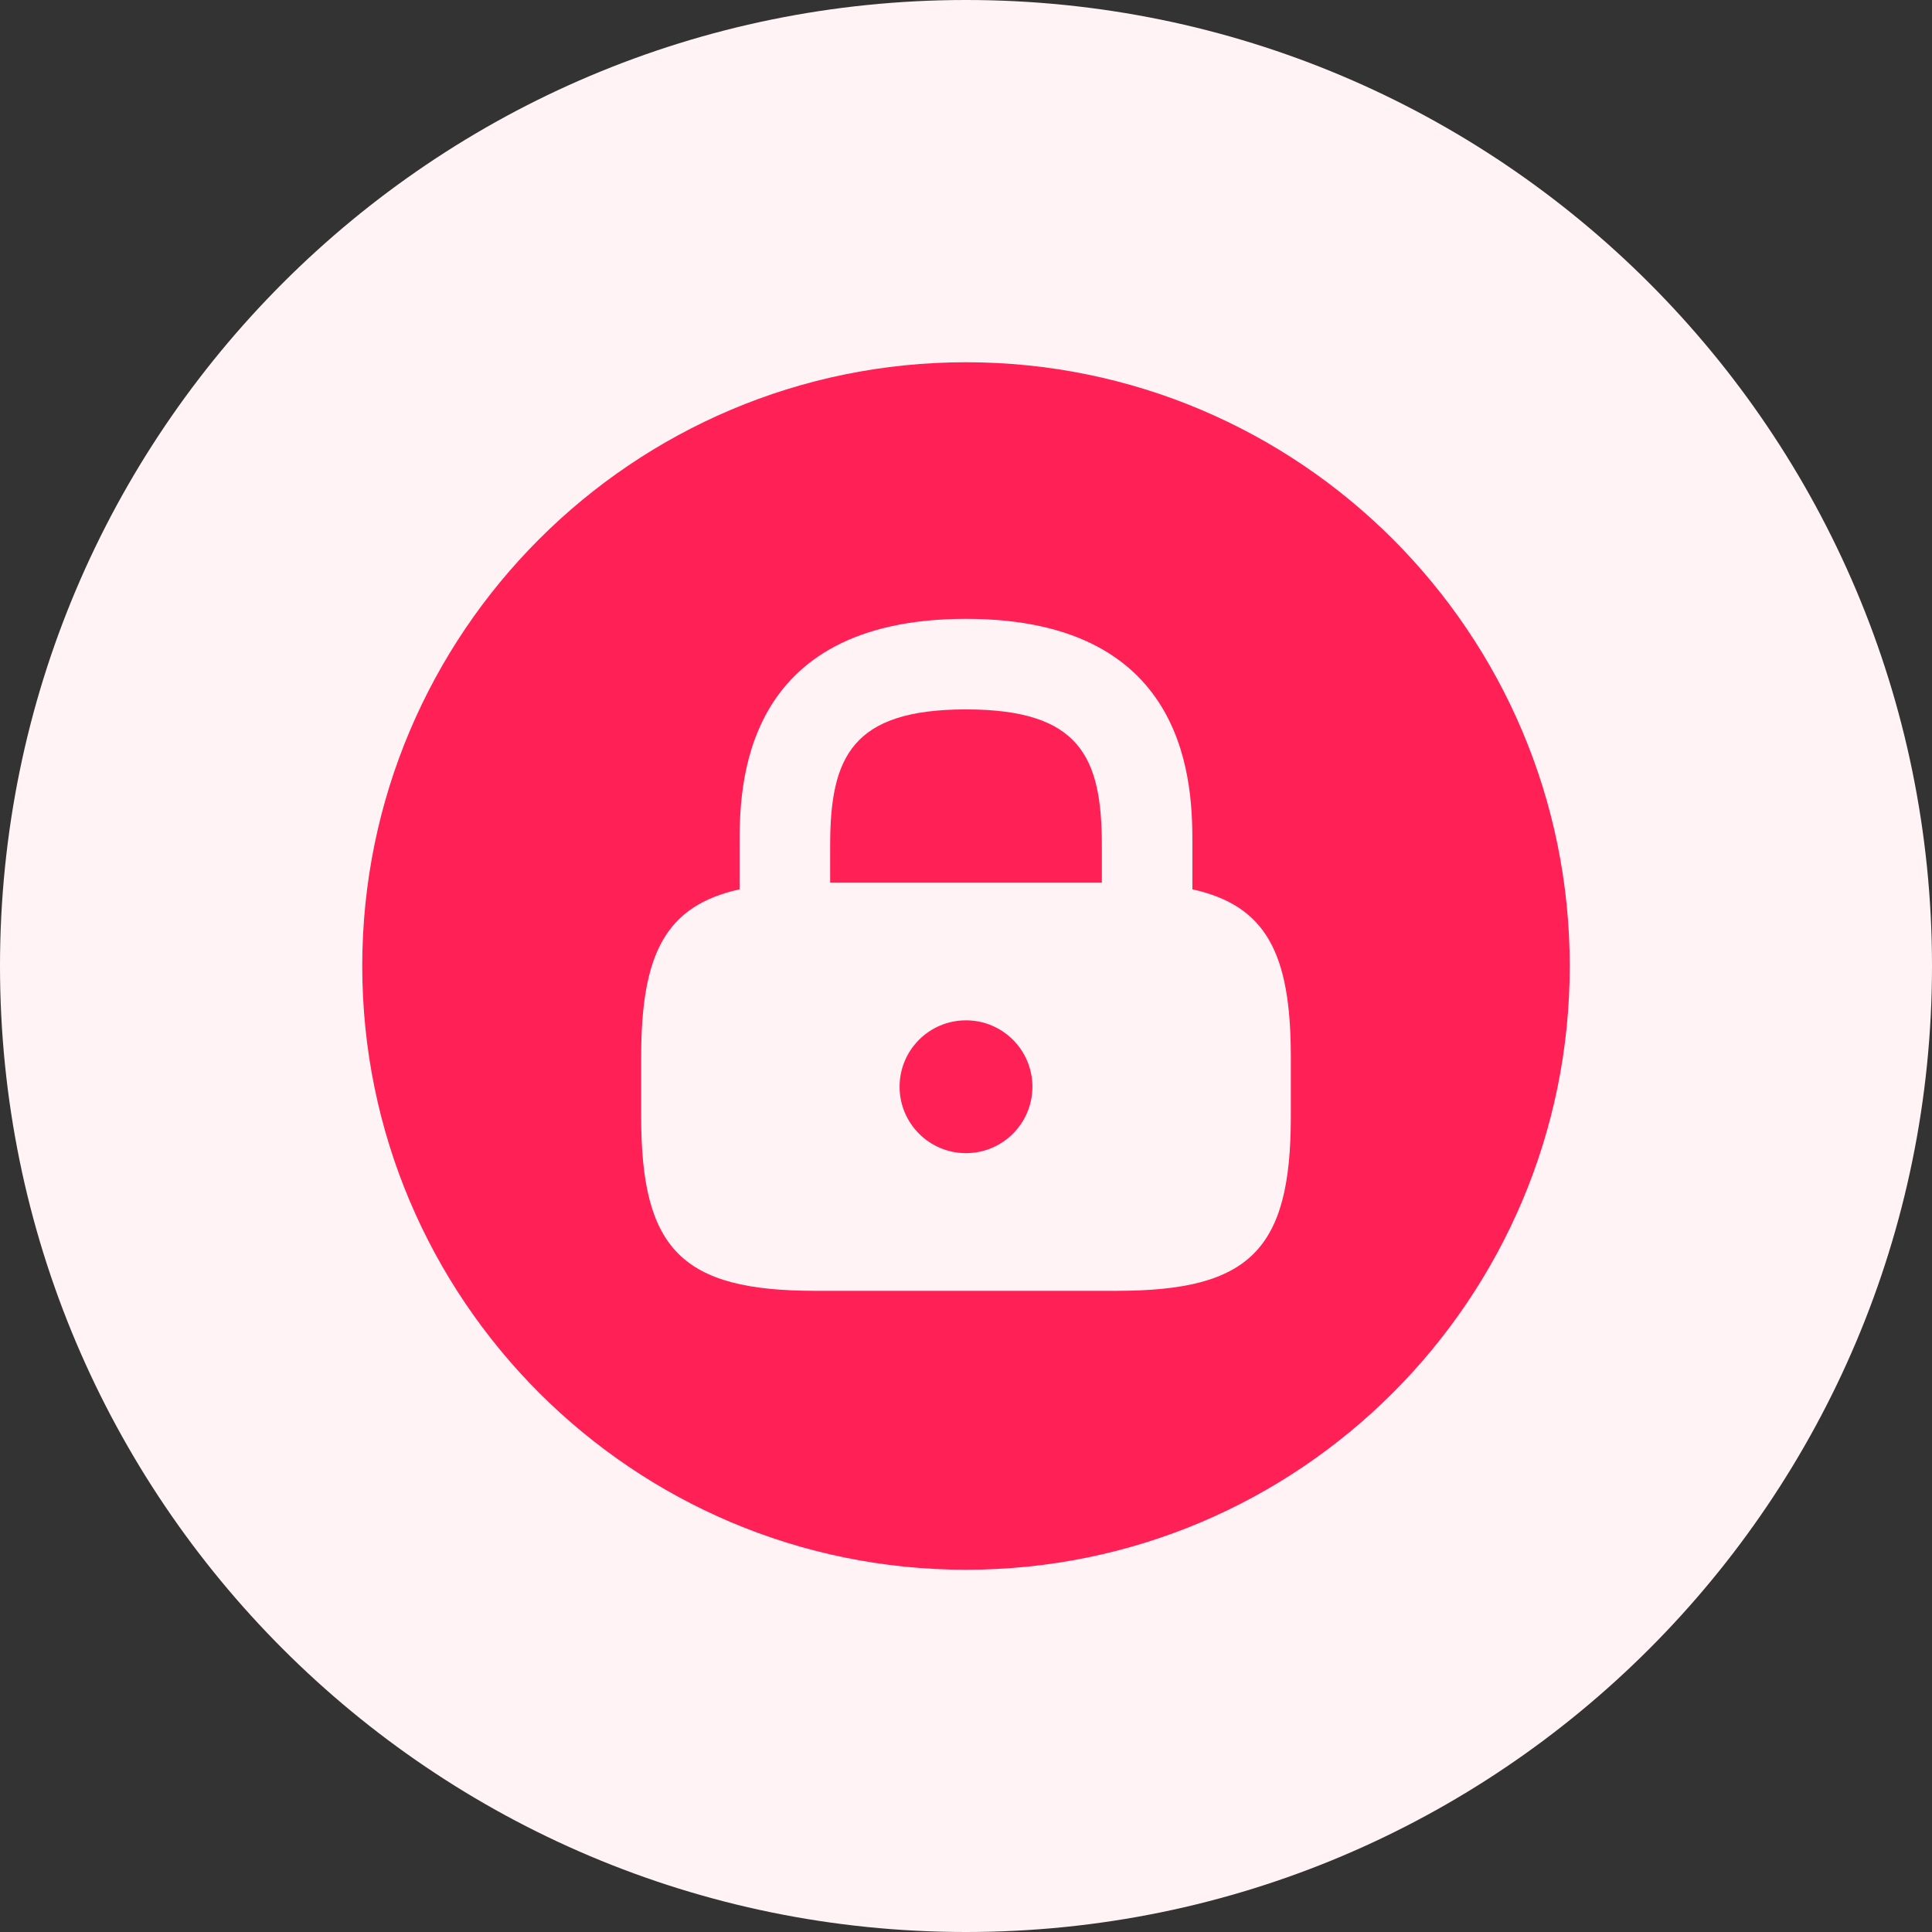 <svg width="32" height="32" viewBox="0 0 32 32" fill="none" xmlns="http://www.w3.org/2000/svg">
<rect x="0" y="0" width="32" height="32" fill="#333333" stroke="none"/>
<path d="M0 16C0 7.163 7.163 0 16 0C24.837 0 32 7.163 32 16C32 24.837 24.837 32 16 32C7.163 32 0 24.837 0 16Z" fill="#FFF3F6"/>
<path d="M16 11.75C14.11 11.75 13.75 12.54 13.75 14V14.62H18.25V14C18.25 12.54 17.89 11.75 16 11.75Z" fill="#FF2156"/>
<path d="M16 19.1C16.607 19.1 17.1 18.607 17.1 18C17.1 17.392 16.607 16.9 16 16.9C15.392 16.9 14.9 17.392 14.9 18C14.9 18.607 15.392 19.1 16 19.1Z" fill="#FF2156"/>
<path d="M16 6C10.48 6 6 10.48 6 16C6 21.52 10.48 26 16 26C21.52 26 26 21.52 26 16C26 10.48 21.52 6 16 6ZM21.38 18.5C21.38 20.7 20.7 21.38 18.5 21.38H13.5C11.3 21.38 10.62 20.7 10.62 18.5V17.5C10.62 15.79 11.03 15 12.25 14.73V14C12.25 13.07 12.25 10.25 16 10.25C19.75 10.25 19.75 13.07 19.75 14V14.73C20.97 15 21.38 15.79 21.38 17.5V18.5Z" fill="#FF2156"/>
</svg>
